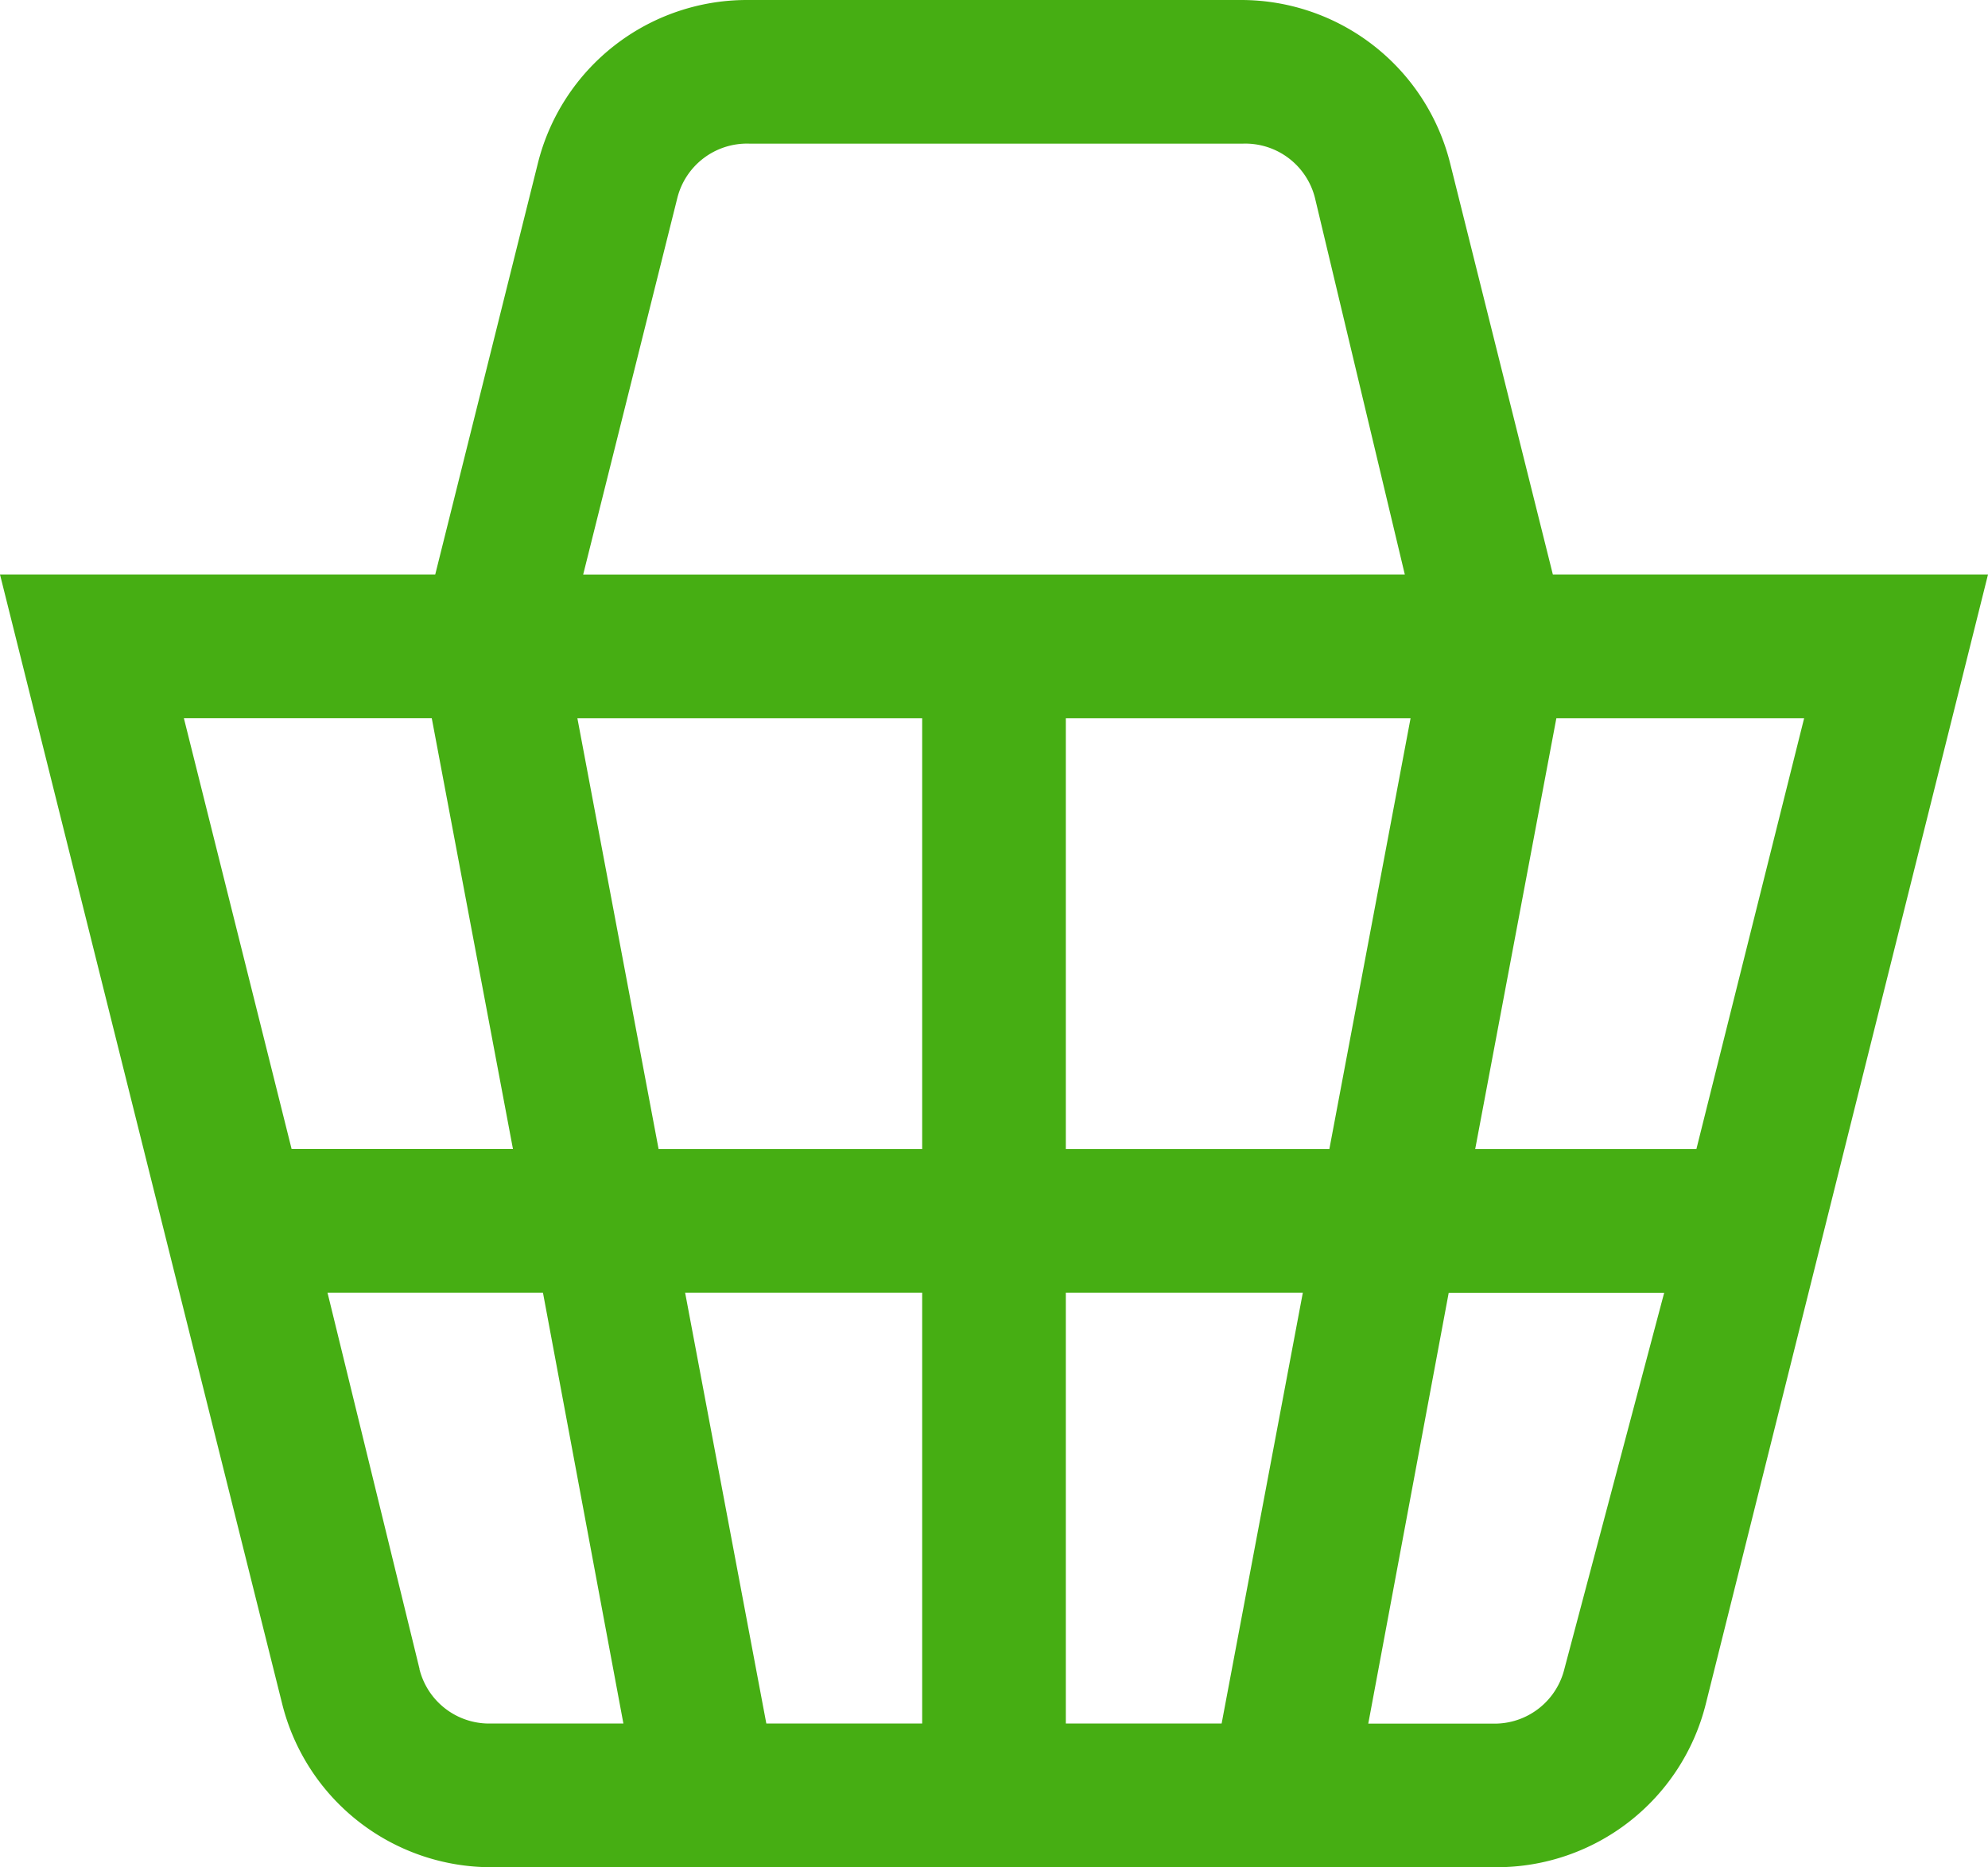 <svg id="Fill" xmlns="http://www.w3.org/2000/svg" width="88.13" height="82.781" viewBox="0 0 88.13 82.781">
  <path id="Path_64" data-name="Path 64" d="M71,28.471,66.443,10.227A9.552,9.552,0,0,0,57.178,3H35.272a9.552,9.552,0,0,0-9.265,7.228L21.454,28.471H2.16L14.673,78.554a9.552,9.552,0,0,0,9.265,7.227H68.512a9.552,9.552,0,0,0,9.265-7.228L90.29,28.471ZM43.041,60.31v19.1H36.132l-3.6-19.1ZM31.356,53.942l-3.6-19.1H43.041v19.1ZM49.409,60.31H59.916l-3.6,19.1H49.409Zm0-6.368v-19.1H64.692l-3.6,19.1Zm21.746-19.1H82.139l-4.776,19.1H67.557ZM32.184,11.788a3.184,3.184,0,0,1,3.184-2.42H57.273a3.184,3.184,0,0,1,3.184,2.42l3.98,16.684H28.013ZM21.3,34.839l3.6,19.1H15.087l-4.776-19.1Zm-.541,42.155L16.679,60.31H26.23l3.566,19.1H23.938A3.184,3.184,0,0,1,20.754,76.994Zm50.751,0a3.184,3.184,0,0,1-2.993,2.42h-5.7l3.566-19.1h9.552Z" transform="translate(-2.16 -3)" fill="#46ae13"/>
</svg>
